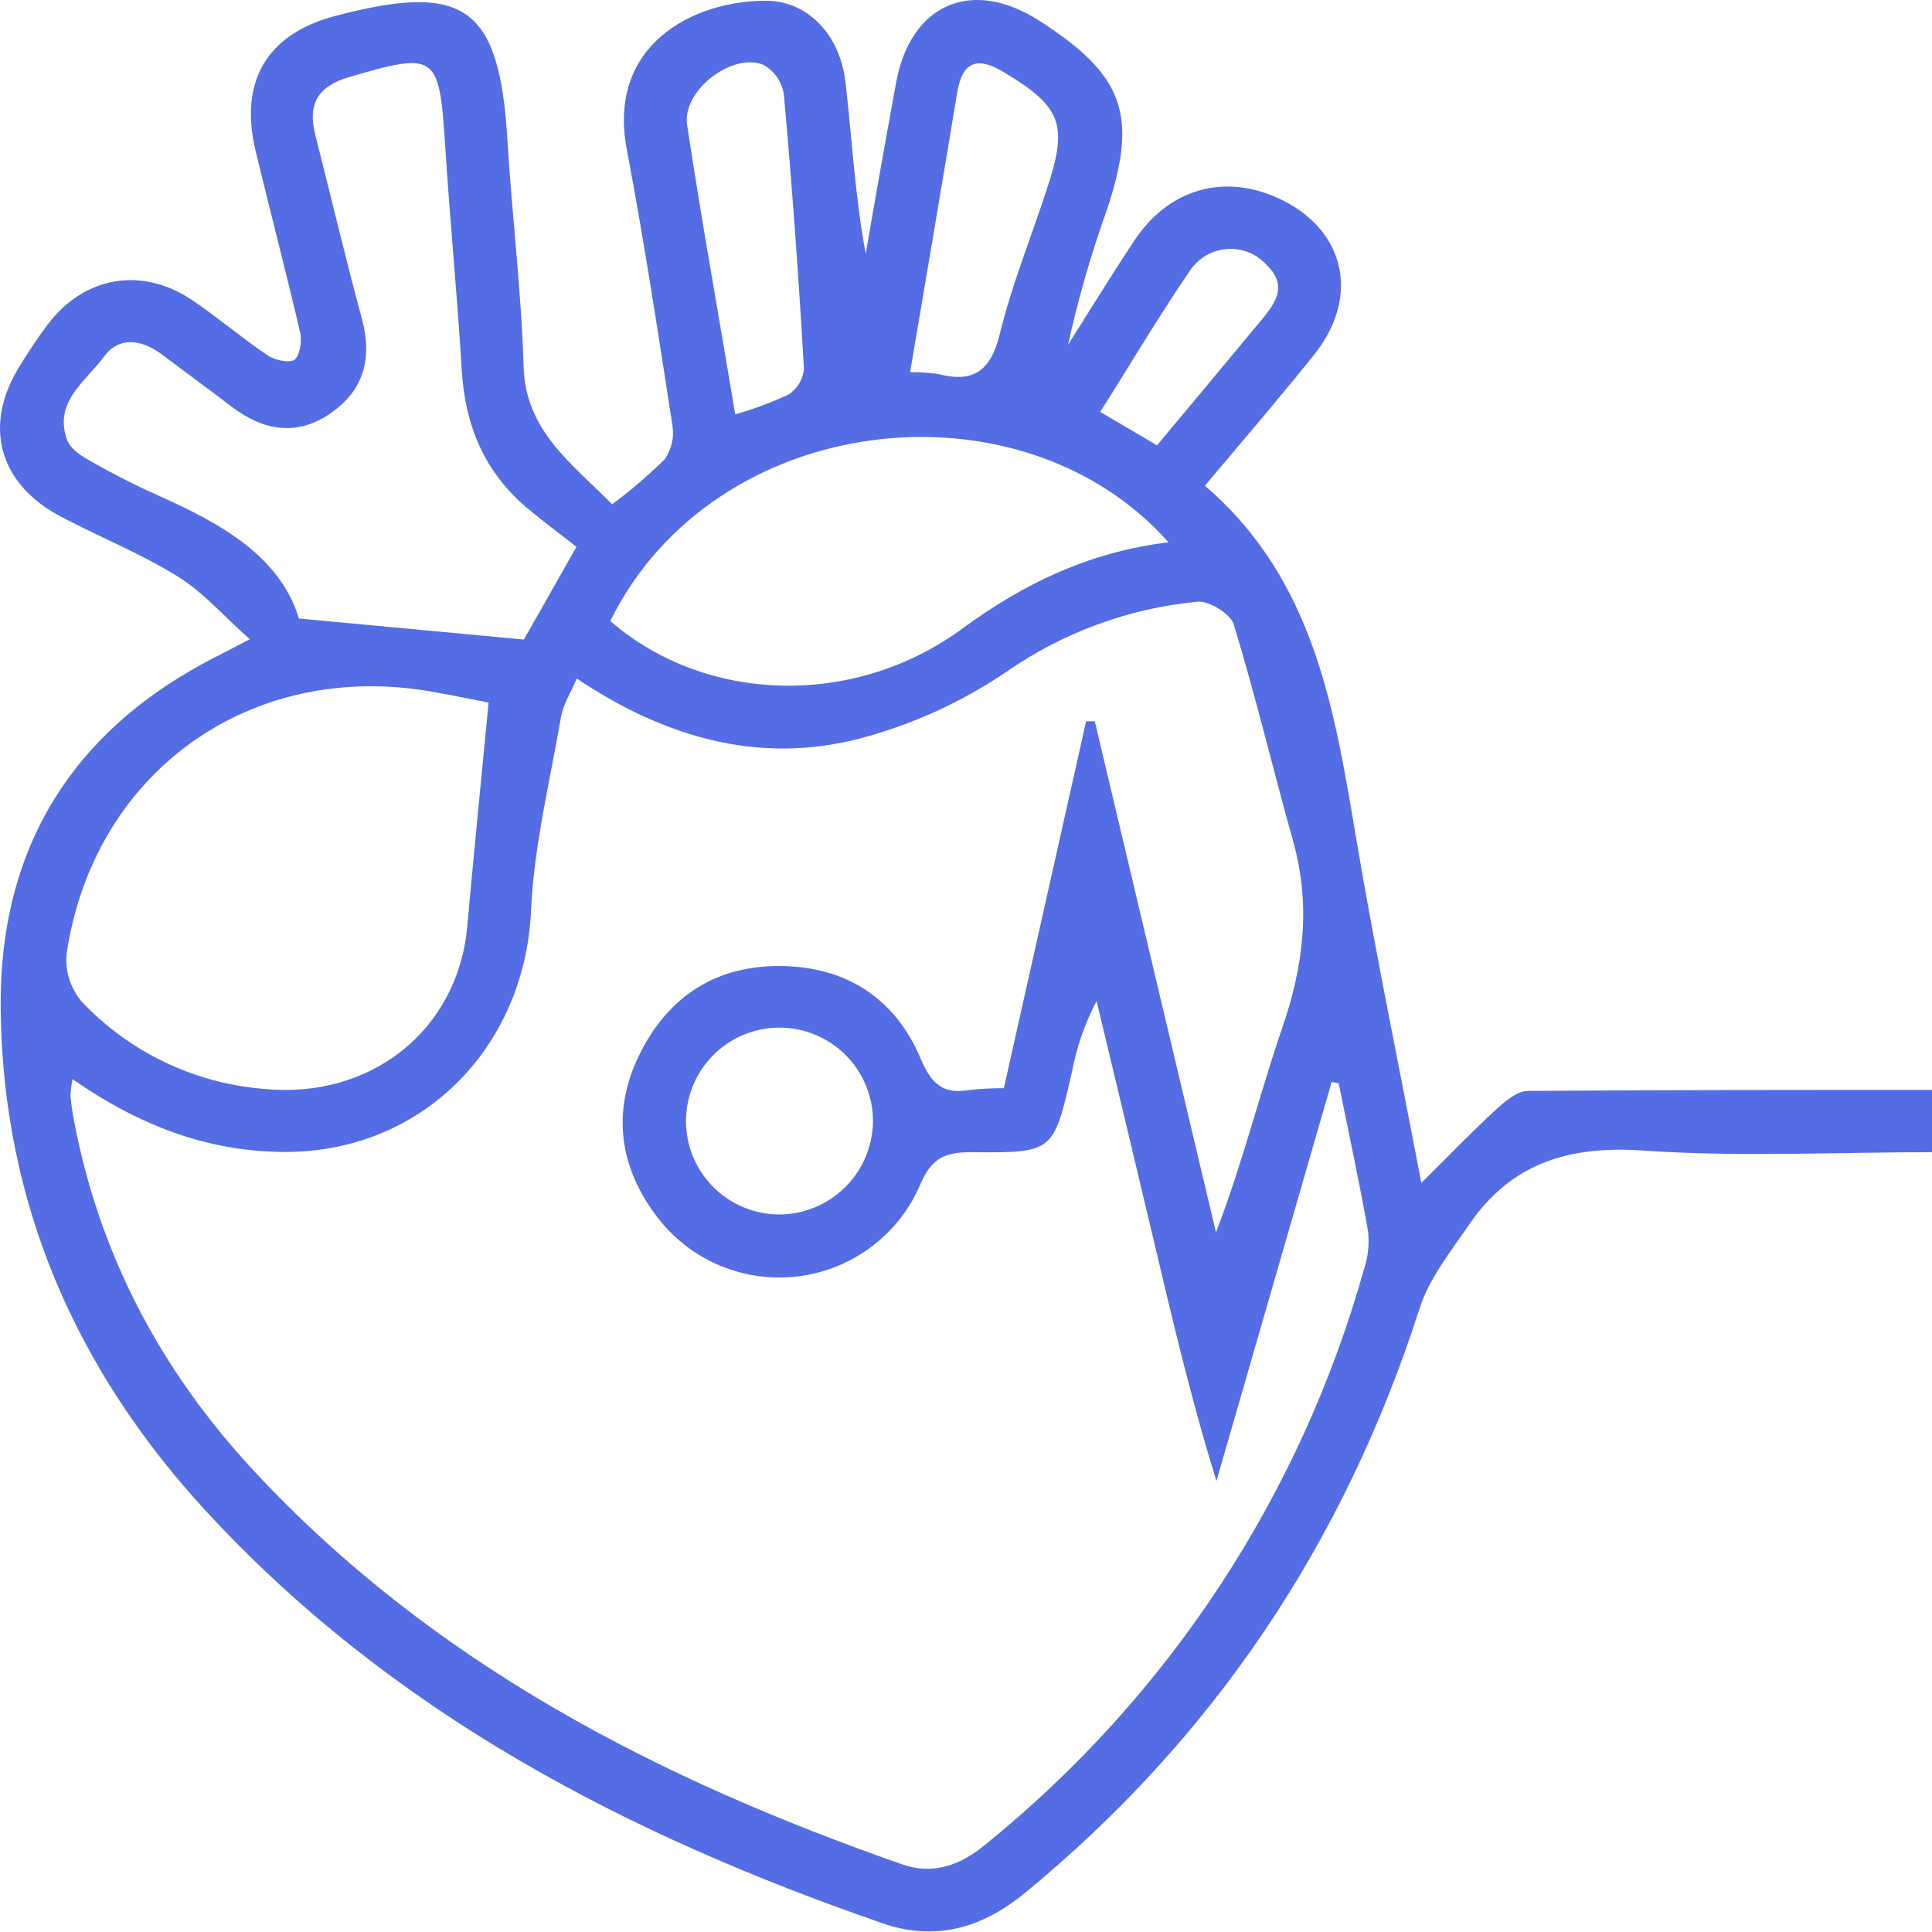 <svg width="100" height="100" viewBox="0 0 100 100" fill="none" xmlns="http://www.w3.org/2000/svg">
<path d="M100 56.413V59.637C94.951 59.637 89.976 59.895 85.04 59.552C81.218 59.286 78.225 60.201 76.056 63.364C75.1 64.763 73.98 66.161 73.475 67.732C69.592 79.821 62.846 89.943 53.016 98.006C50.822 99.804 48.394 100.489 45.685 99.55C32.443 94.968 20.265 88.65 10.624 78.173C3.89 70.843 0.168 62.276 0.035 52.315C-0.078 43.853 3.785 37.688 11.378 33.892C11.733 33.715 12.075 33.526 12.926 33.086C11.571 31.877 10.531 30.669 9.237 29.863C7.301 28.654 5.164 27.803 3.148 26.74C-0.078 25.031 -0.884 22.025 1.007 18.963C1.466 18.225 1.946 17.488 2.47 16.795C4.358 14.292 7.349 13.777 9.958 15.542C11.293 16.444 12.523 17.496 13.858 18.398C14.229 18.648 14.979 18.802 15.241 18.62C15.503 18.439 15.644 17.669 15.539 17.226C14.809 14.091 13.995 10.976 13.237 7.845C12.358 4.215 13.809 1.765 17.337 0.83C24.088 -0.951 25.854 0.354 26.269 7.309C26.503 11.194 26.987 15.07 27.1 18.959C27.197 22.319 29.604 23.983 31.684 26.103C32.643 25.39 33.551 24.612 34.402 23.774C34.759 23.268 34.904 22.644 34.806 22.033C34.068 17.254 33.342 12.491 32.443 7.732C31.414 2.321 35.886 0.028 39.648 0.04C41.822 0.04 43.487 1.817 43.765 4.271C44.1 7.2 44.253 10.15 44.81 13.136C45.312 10.208 45.833 7.277 46.37 4.343C47.1 0.225 50.265 -1.177 53.773 1.059C58.177 3.88 58.927 5.947 57.298 10.847C56.477 13.135 55.803 15.473 55.282 17.846C56.427 16.037 57.54 14.22 58.733 12.423C60.415 9.904 63.08 9.046 65.758 10.09C69.532 11.556 70.548 15.211 68.012 18.37C66.209 20.615 64.334 22.803 62.366 25.14C68.06 30.032 69.076 36.769 70.213 43.499C71.185 49.249 72.375 54.967 73.568 61.229C75.028 59.782 76.197 58.565 77.439 57.425C77.903 56.998 78.528 56.47 79.08 56.466C86.008 56.413 92.919 56.413 100 56.413ZM3.753 55.857C3.695 56.143 3.66 56.433 3.648 56.724C3.684 57.129 3.74 57.533 3.817 57.932C5.124 64.9 8.301 70.92 13.128 76.118C22.402 86.099 34.064 92.079 46.697 96.499C48.31 97.064 49.717 96.536 50.991 95.484C60.465 87.824 67.32 77.409 70.604 65.681C70.814 65.052 70.884 64.386 70.81 63.727C70.359 61.168 69.806 58.626 69.29 56.071L68.927 55.998L62.963 76.654C61.645 72.419 60.673 68.244 59.685 64.07C58.717 59.983 57.741 55.898 56.758 51.812C56.147 52.979 55.715 54.232 55.475 55.527C54.528 59.637 54.528 59.677 50.31 59.637C48.983 59.637 48.249 59.871 47.64 61.297C47.098 62.57 46.233 63.679 45.129 64.515C44.025 65.35 42.722 65.883 41.349 66.06C39.976 66.236 38.581 66.051 37.301 65.523C36.022 64.994 34.903 64.14 34.056 63.046C32.039 60.431 31.636 57.517 33.124 54.532C34.612 51.546 37.096 49.966 40.402 50.002C43.802 50.031 46.346 51.679 47.66 54.81C48.197 56.067 48.782 56.651 50.136 56.421C50.742 56.356 51.35 56.323 51.959 56.325C53.395 49.934 54.806 43.632 56.217 37.333H56.665C58.756 46.15 60.848 54.968 62.939 63.787C64.322 60.201 65.193 56.615 66.391 53.137C67.492 49.914 67.846 46.803 66.927 43.519C65.883 39.791 64.987 36.024 63.862 32.325C63.693 31.773 62.584 31.088 61.975 31.144C58.425 31.486 55.023 32.735 52.096 34.771C49.777 36.343 47.209 37.512 44.499 38.228C39.289 39.578 34.418 38.18 29.854 35.121C29.547 35.846 29.168 36.427 29.047 37.055C28.471 40.408 27.64 43.757 27.487 47.129C27.156 54.354 21.672 59.794 14.438 59.621C10.591 59.548 7.132 58.203 3.753 55.857ZM25.289 36.366C24.459 36.205 23.414 35.987 22.362 35.802C12.975 34.142 4.837 39.961 3.446 49.378C3.407 49.816 3.454 50.257 3.586 50.677C3.717 51.097 3.93 51.486 4.212 51.824C6.679 54.446 10.031 56.061 13.62 56.357C19.201 56.929 23.701 53.307 24.184 47.967C24.523 44.184 24.902 40.4 25.289 36.366ZM27.116 33.102L29.838 28.303C29.031 27.675 28.172 27.03 27.35 26.349C25.092 24.479 24.067 22.041 23.898 19.14C23.668 15.259 23.285 11.387 23.039 7.507C22.737 2.792 22.579 2.663 18.063 3.993C16.45 4.468 15.906 5.383 16.325 7.003C17.132 10.178 17.886 13.378 18.745 16.549C19.269 18.527 18.834 20.176 17.172 21.348C15.406 22.605 13.648 22.319 11.979 21.042C10.805 20.143 9.612 19.277 8.434 18.387C7.39 17.581 6.184 17.371 5.386 18.455C4.434 19.744 2.745 20.82 3.482 22.791C3.664 23.274 4.289 23.649 4.805 23.935C5.91 24.56 7.051 25.144 8.212 25.656C11.458 27.11 14.491 28.791 15.471 32.014L27.116 33.102ZM60.483 28.07C52.822 19.442 36.967 21.239 31.588 32.143C36.523 36.423 44.217 36.656 49.83 32.522C52.975 30.221 56.346 28.573 60.483 28.07ZM38.056 21.445C38.998 21.178 39.917 20.837 40.806 20.425C41.032 20.28 41.223 20.086 41.362 19.856C41.502 19.626 41.588 19.367 41.612 19.1C41.343 14.353 40.996 9.61 40.572 4.871C40.522 4.555 40.401 4.255 40.218 3.993C40.035 3.73 39.794 3.513 39.515 3.356C37.902 2.691 35.293 4.694 35.564 6.471C36.318 11.427 37.205 16.356 38.056 21.445ZM47.108 19.265C47.591 19.256 48.074 19.287 48.552 19.358C50.407 19.841 51.29 19.18 51.753 17.27C52.37 14.744 53.366 12.302 54.173 9.824C55.302 6.439 54.955 5.54 51.971 3.743C50.645 2.937 49.834 3.127 49.552 4.746C48.765 9.501 47.955 14.256 47.108 19.265ZM45.185 58.074C45.194 57.119 44.92 56.183 44.398 55.383C43.876 54.584 43.129 53.956 42.25 53.581C41.372 53.205 40.402 53.097 39.463 53.272C38.523 53.446 37.657 53.894 36.972 54.56C36.287 55.226 35.815 56.08 35.615 57.013C35.415 57.947 35.495 58.919 35.847 59.806C36.199 60.694 36.806 61.458 37.592 62.001C38.377 62.545 39.306 62.844 40.261 62.861C41.548 62.875 42.789 62.379 43.711 61.482C44.634 60.585 45.163 59.36 45.185 58.074ZM59.886 23.049C61.709 20.873 63.423 18.814 65.129 16.759C65.935 15.796 66.774 14.832 65.499 13.648C65.239 13.379 64.922 13.172 64.572 13.041C64.221 12.91 63.846 12.859 63.473 12.891C63.1 12.924 62.74 13.039 62.417 13.228C62.094 13.418 61.818 13.677 61.608 13.986C59.995 16.339 58.532 18.822 56.947 21.32L59.886 23.049Z" fill="#546DE5"/>
</svg>
